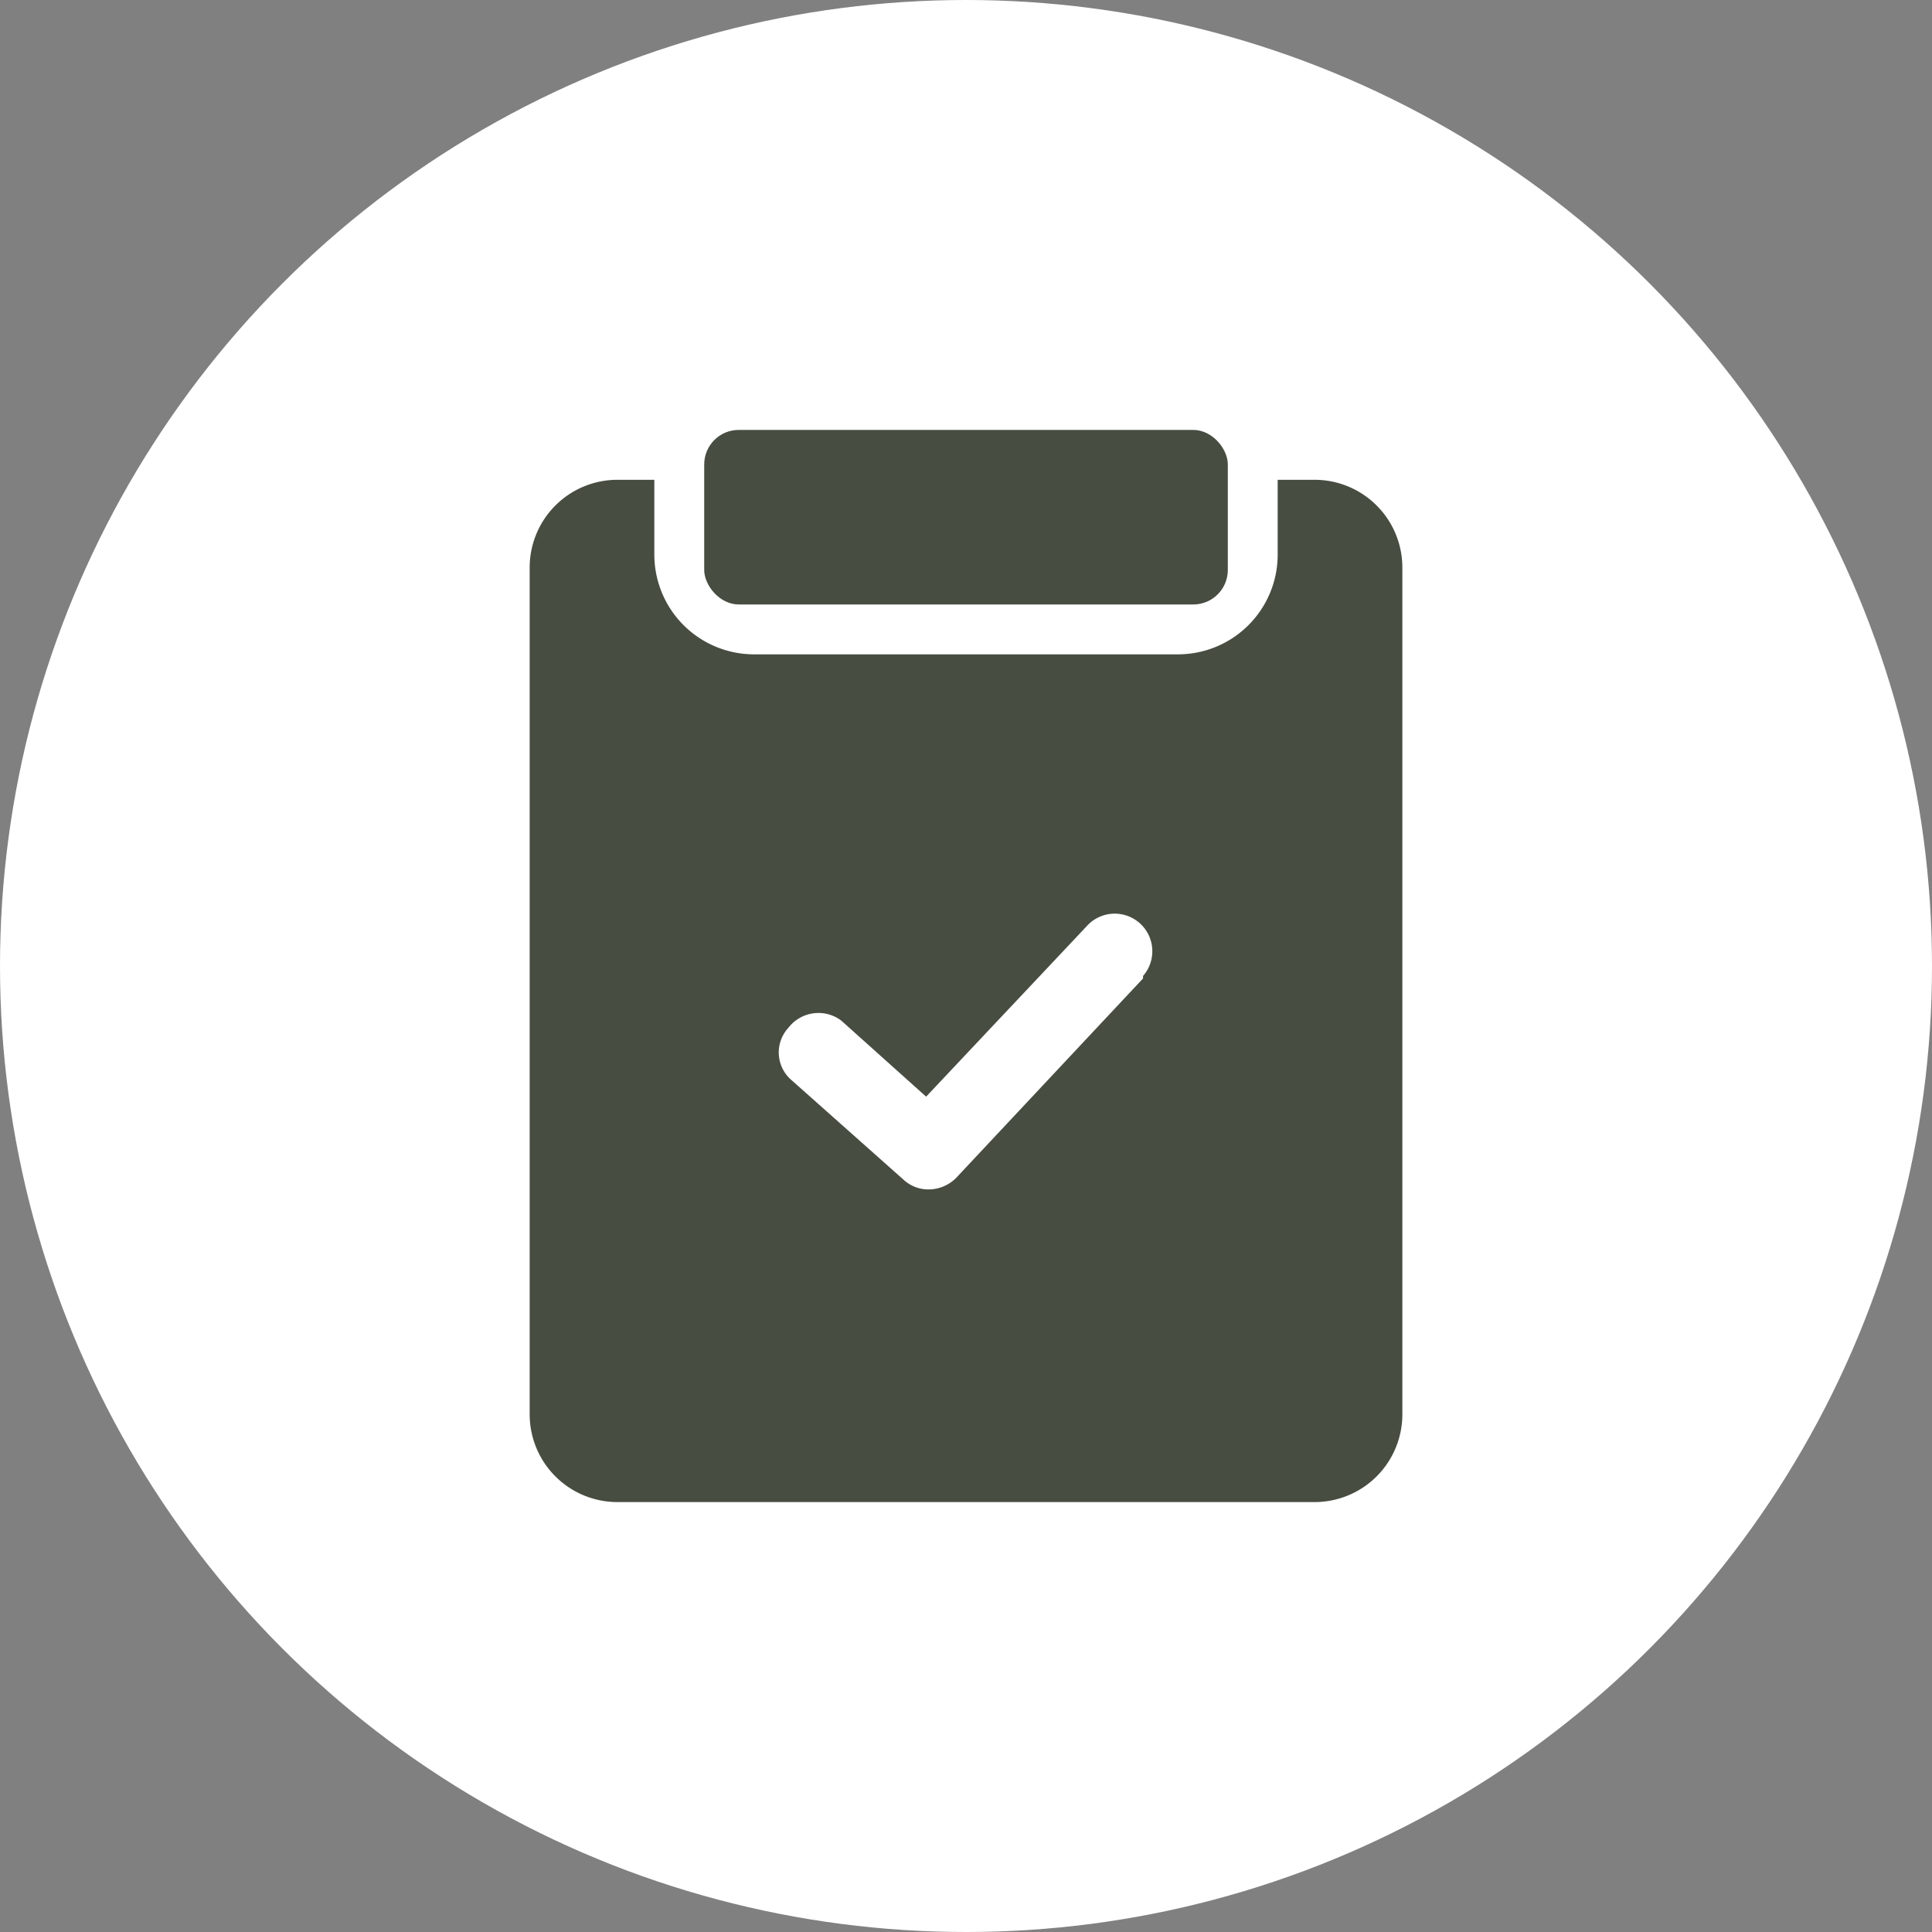 <svg xmlns="http://www.w3.org/2000/svg" width="70" height="70" viewBox="0 0 70 70">
  <rect x="0" y="0" width="70" height="70" fill="#808080" stroke="none"/>
  <g id="Grupo_1072266" data-name="Grupo 1072266" transform="translate(-269 -958)">
    <circle id="Elipse_5614" data-name="Elipse 5614" cx="35" cy="35" r="35" transform="translate(269 958)" fill="#fff"/>
    <g id="Layer_2" data-name="Layer 2" transform="translate(284.941 972.327)">
      <path id="Trazado_911910" data-name="Trazado 911910" d="M31.707,2.25H30.352V4.96a3.614,3.614,0,0,1-3.614,3.614H11.38A3.614,3.614,0,0,1,7.767,4.96V2.25H6.412A3.18,3.18,0,0,0,3.25,5.412V36.127a3.18,3.18,0,0,0,3.162,3.162H31.707a3.18,3.18,0,0,0,3.162-3.162V5.412A3.18,3.18,0,0,0,31.707,2.25ZM25.473,20.318,18.7,27.545a1.409,1.409,0,0,1-.994.416,1.319,1.319,0,0,1-.9-.343L12.736,24a1.319,1.319,0,0,1-.108-1.9,1.373,1.373,0,0,1,1.915-.253L17.614,24.6l5.872-6.233a1.362,1.362,0,0,1,1.987,1.861Z" transform="translate(0 0.807)" fill="#474d41"/>
      <rect id="Rectángulo_410465" data-name="Rectángulo 410465" width="18.971" height="6.324" rx="1.25" transform="translate(9.574 1.25)" fill="#474d41"/>
    </g>
  </g>
</svg>
